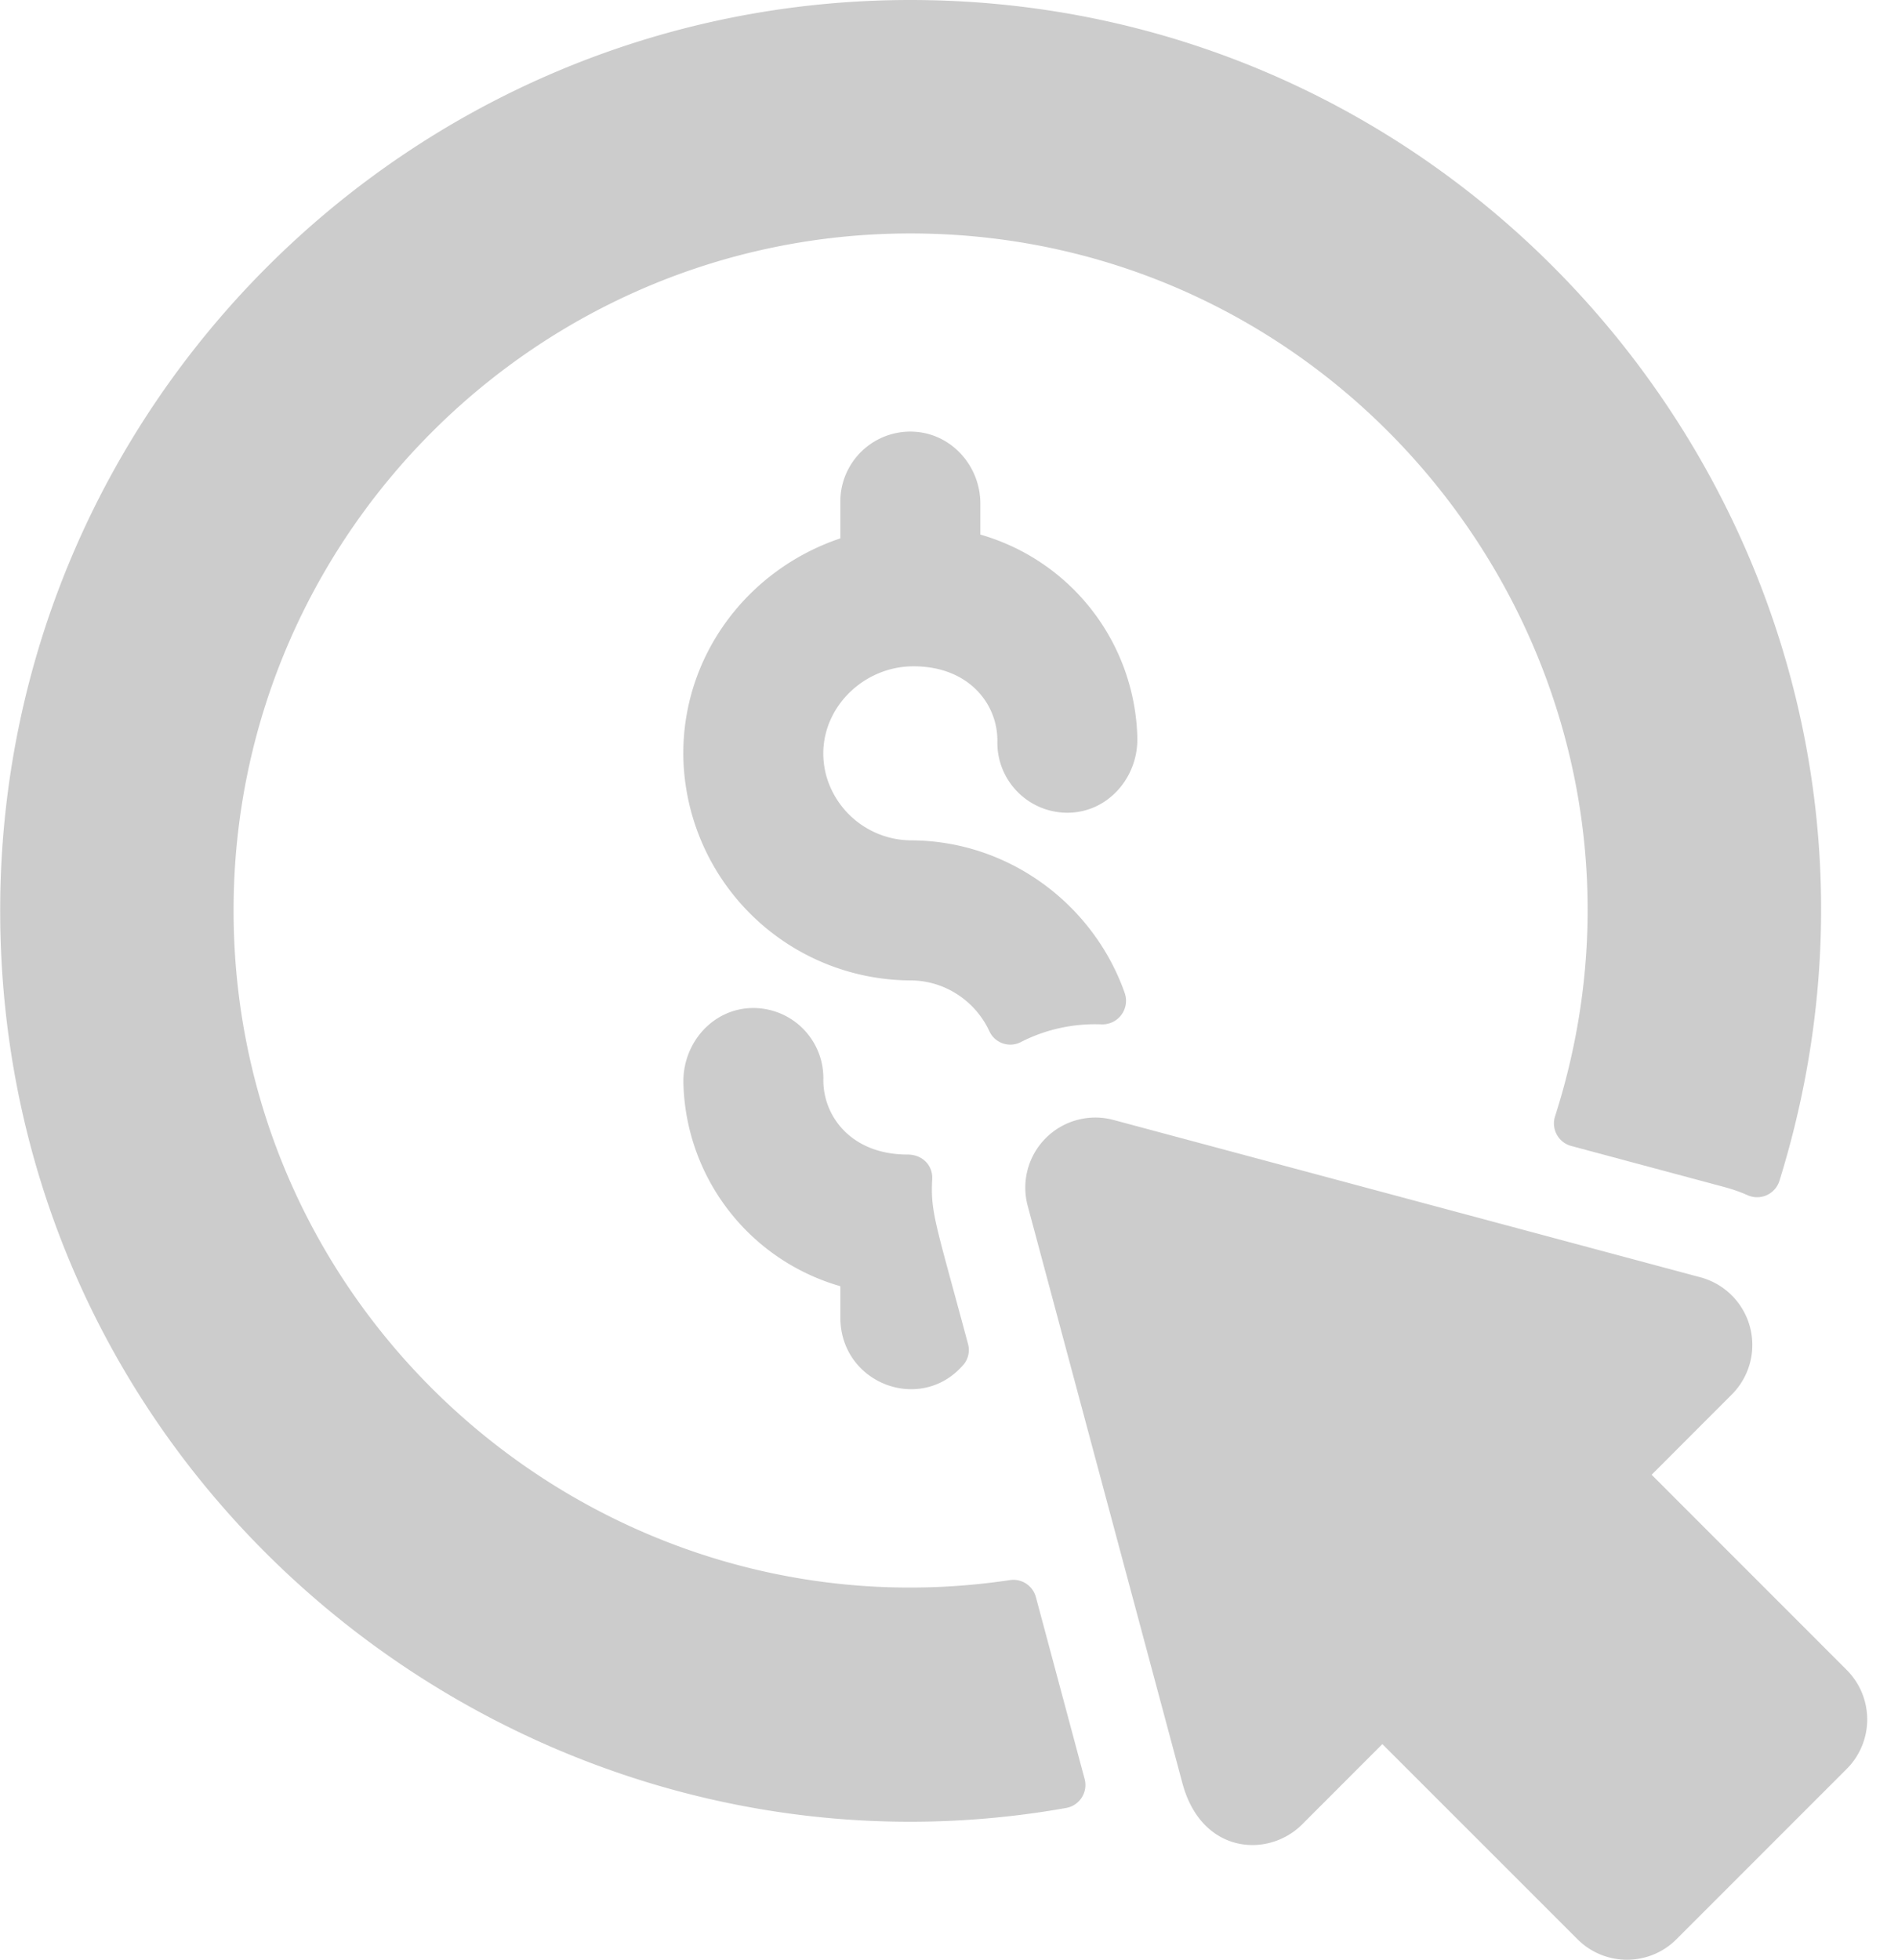 <svg xmlns="http://www.w3.org/2000/svg" width="31" height="32" viewBox="0 0 31 32">
    <g fill="#CCC" fill-rule="evenodd">
        <path d="M16.919 26.079a.38.38 0 0 0-.424-.278c-6.619.99-12.68-4.165-12.68-10.935 0-6.095 4.959-11.054 11.054-11.054 7.451 0 12.814 7.282 10.53 14.415a.381.381 0 0 0 .263.485l2.506.672c.13.035.255.079.375.132a.382.382 0 0 0 .52-.233C32.053 9.673 24.813 0 14.868 0 6.672 0 .003 6.669.003 14.866c0 9.448 8.604 16.22 17.41 14.656.22-.039.36-.258.302-.474l-.796-2.97z"/>
        <path d="M14.92 10.88c.91 0 1.38.623 1.37 1.229-.01.645.514 1.17 1.159 1.162.65-.009 1.142-.577 1.127-1.227a3.54 3.54 0 0 0-2.564-3.315v-.506c0-.616-.473-1.145-1.088-1.174a1.143 1.143 0 0 0-1.199 1.142v.6c-1.518.51-2.595 1.926-2.564 3.582a3.727 3.727 0 0 0 3.708 3.636c.57 0 1.068.344 1.293.835a.376.376 0 0 0 .513.171c.41-.21.867-.307 1.32-.288a.386.386 0 0 0 .373-.518c-.509-1.438-1.885-2.479-3.482-2.487a1.448 1.448 0 0 1-1.382-1.026c-.276-.944.49-1.816 1.415-1.816zM15.74 22.28a.373.373 0 0 0 .07-.337c-.529-1.975-.614-2.143-.584-2.69.012-.204-.14-.401-.408-.401-.91 0-1.38-.624-1.37-1.23a1.144 1.144 0 0 0-1.16-1.162c-.65.009-1.142.577-1.126 1.227a3.54 3.54 0 0 0 2.563 3.315v.507c0 1.092 1.325 1.583 2.014.771zM30.162 27.268l-3.186-3.187 1.31-1.311a1.144 1.144 0 0 0-.512-1.913l-9.589-2.57a1.144 1.144 0 0 0-1.4 1.401l2.527 9.428c.31 1.16 1.4 1.23 1.956.674l1.31-1.311 3.187 3.186c.447.447 1.17.447 1.617 0l2.78-2.78a1.143 1.143 0 0 0 0-1.617z"/>
    </g>
</svg>
